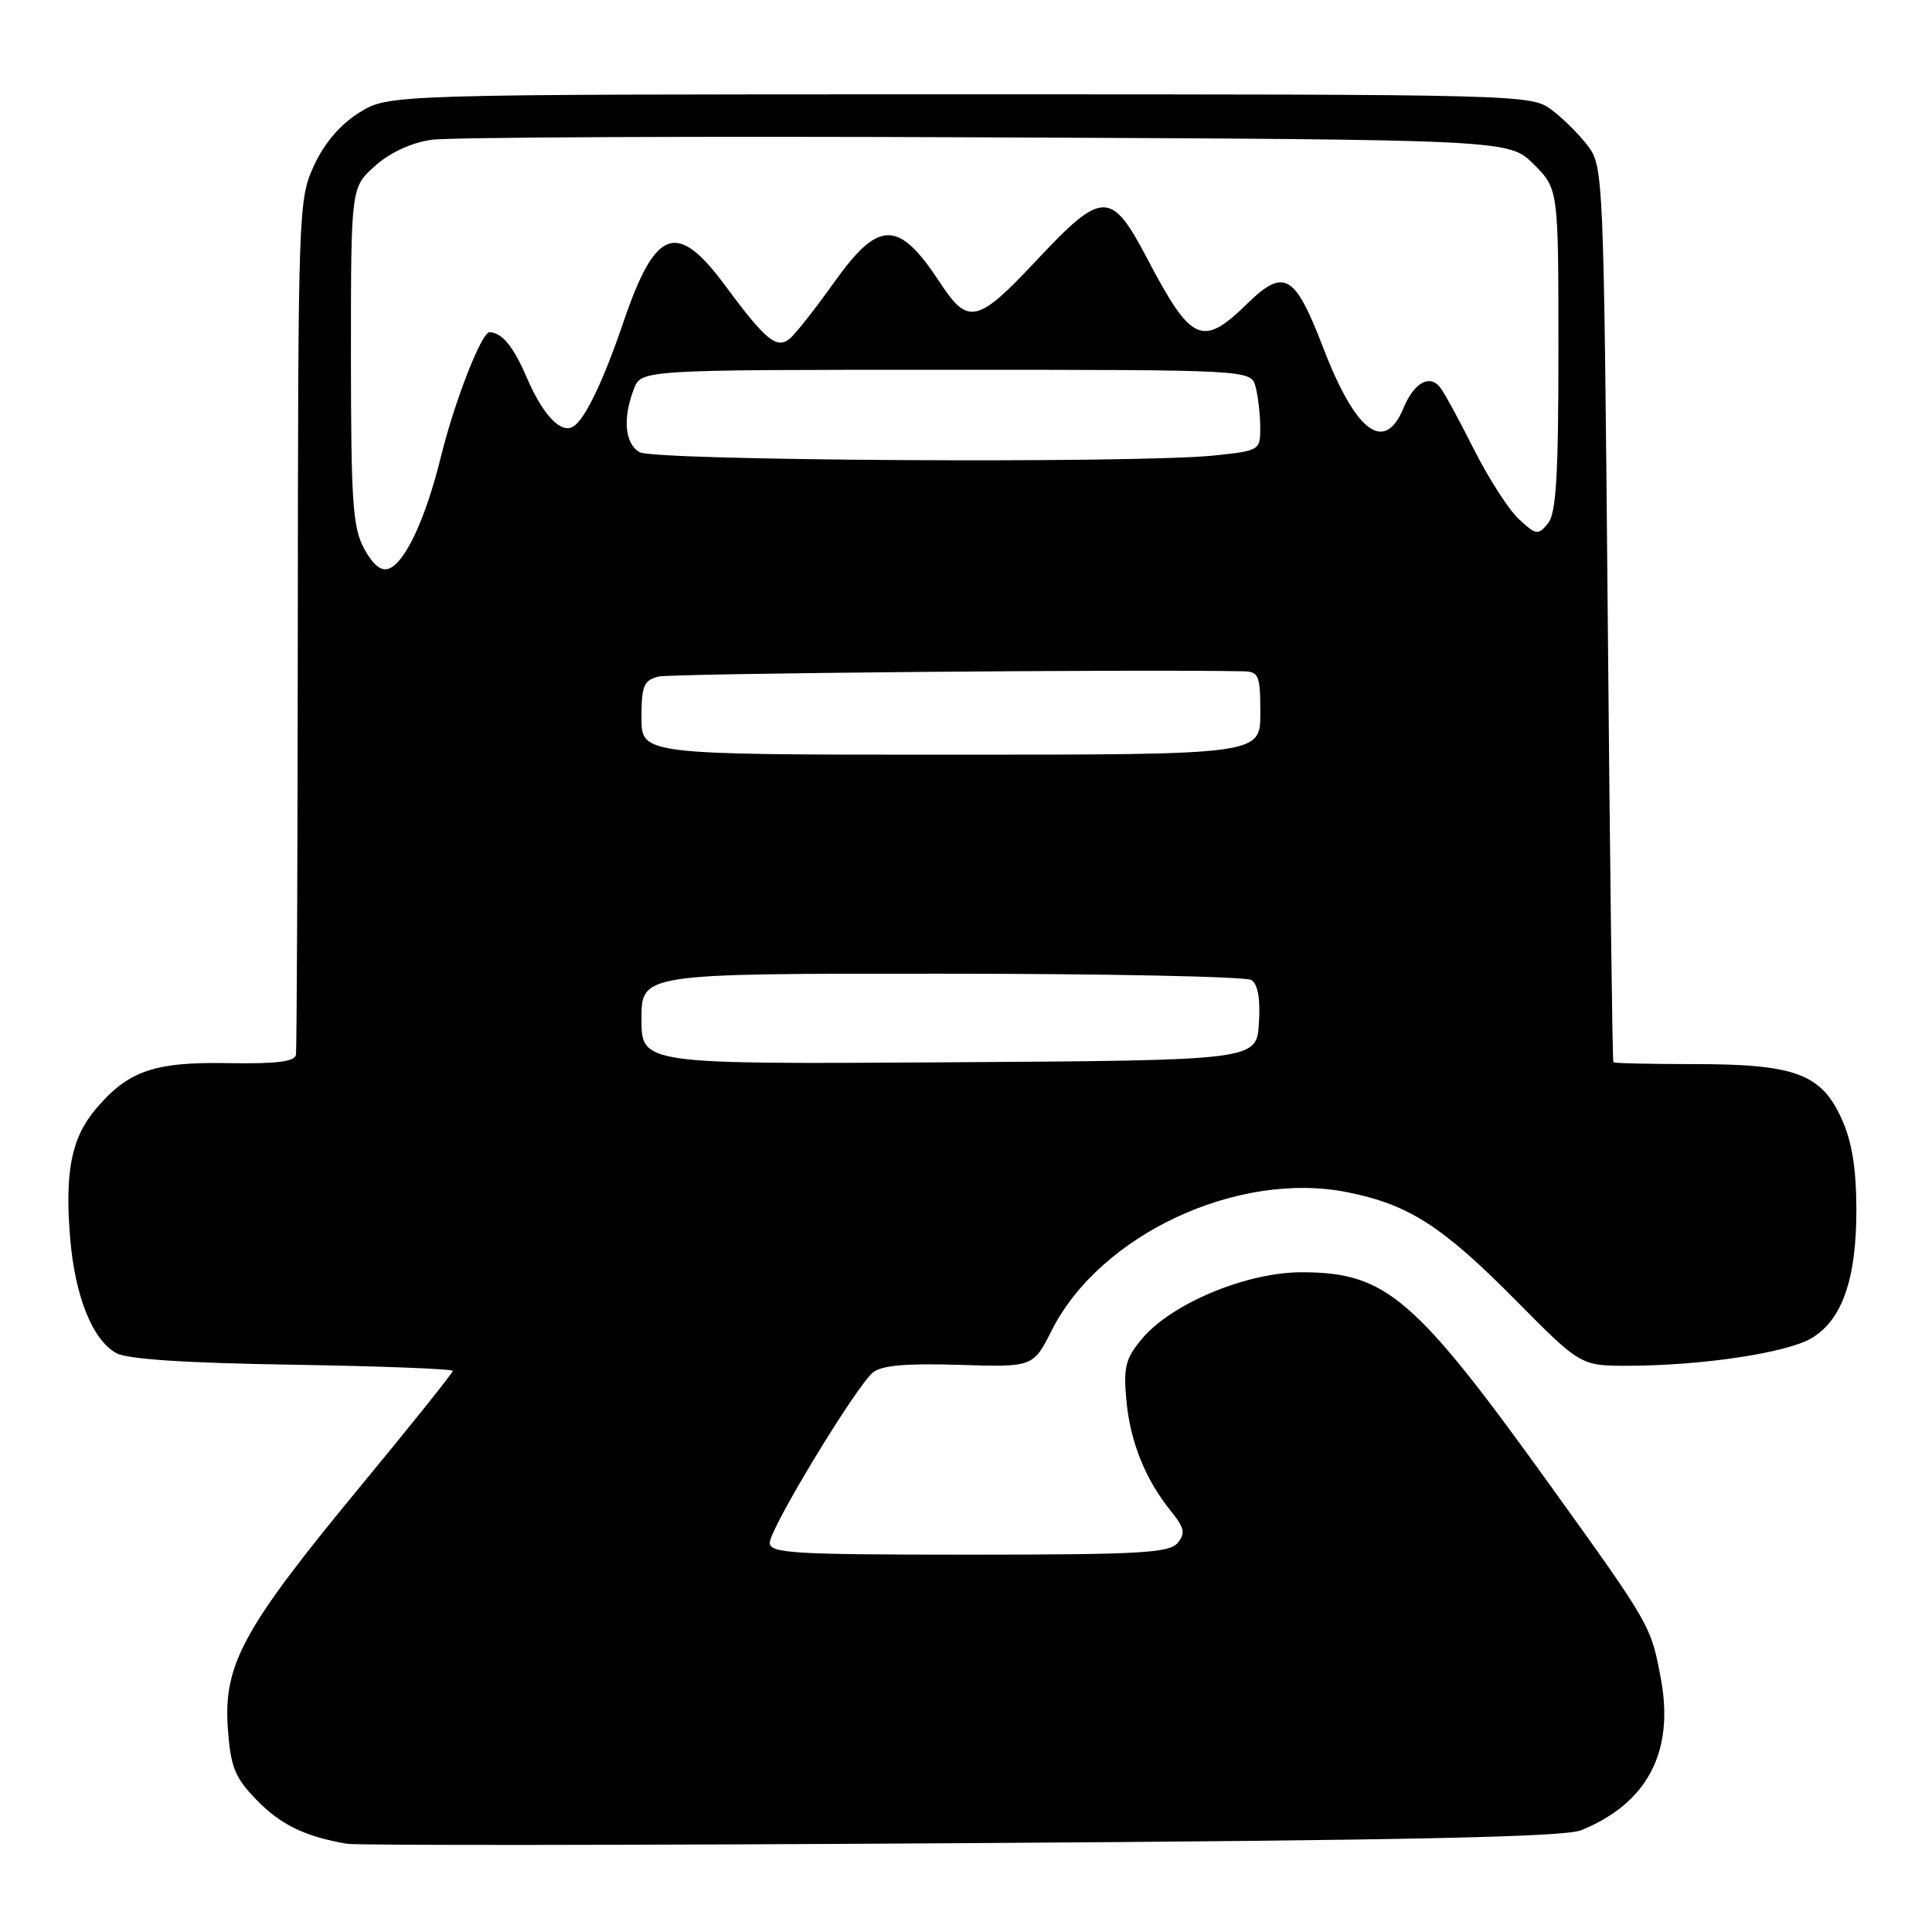 <?xml version="1.0" encoding="UTF-8" standalone="no"?>
<!DOCTYPE svg PUBLIC "-//W3C//DTD SVG 1.1//EN" "http://www.w3.org/Graphics/SVG/1.1/DTD/svg11.dtd" >
<svg xmlns="http://www.w3.org/2000/svg" xmlns:xlink="http://www.w3.org/1999/xlink" version="1.1" viewBox="0 0 256 256">
 <g >
 <path fill="currentColor"
d=" M 209.50 242.52 C 218.27 238.96 221.87 232.15 220.08 222.47 C 218.78 215.45 218.72 215.33 205.59 197.07 C 187.47 171.85 183.69 168.60 172.50 168.58 C 165.22 168.57 155.27 172.70 151.35 177.36 C 149.15 179.97 148.85 181.12 149.24 185.45 C 149.73 190.98 151.75 196.02 155.13 200.20 C 156.95 202.45 157.11 203.17 156.04 204.45 C 154.94 205.78 150.95 206.00 128.38 206.00 C 105.02 206.00 102.00 205.82 102.00 204.42 C 102.00 202.55 113.39 183.75 115.67 181.86 C 116.81 180.92 120.05 180.63 127.07 180.85 C 136.89 181.16 136.89 181.16 139.37 176.26 C 145.80 163.56 164.07 155.05 178.60 157.99 C 186.73 159.64 191.13 162.47 200.98 172.43 C 209.46 181.00 209.46 181.00 215.98 180.97 C 225.76 180.92 236.76 179.25 240.03 177.32 C 244.10 174.92 246.00 169.45 245.98 160.23 C 245.96 154.74 245.39 151.25 244.01 148.21 C 241.32 142.29 237.84 141.00 224.53 141.00 C 218.74 141.00 213.90 140.89 213.78 140.75 C 213.65 140.61 213.32 113.87 213.03 81.32 C 212.51 23.54 212.45 22.08 210.44 19.38 C 209.30 17.87 207.13 15.70 205.61 14.56 C 202.88 12.52 202.05 12.50 127.18 12.50 C 51.50 12.50 51.50 12.50 47.62 14.91 C 45.10 16.48 43.00 18.93 41.62 21.91 C 39.54 26.41 39.50 27.57 39.46 82.50 C 39.44 113.30 39.33 139.07 39.21 139.76 C 39.06 140.68 36.62 140.98 30.23 140.87 C 20.40 140.69 16.95 141.89 12.66 146.99 C 9.45 150.81 8.57 155.30 9.30 164.10 C 9.95 171.79 12.22 177.48 15.38 179.28 C 16.80 180.10 24.49 180.61 38.75 180.83 C 50.44 181.02 60.00 181.39 60.00 181.65 C 60.00 181.91 54.36 188.96 47.46 197.31 C 32.21 215.78 29.59 220.60 30.19 229.02 C 30.57 234.18 31.10 235.51 33.99 238.49 C 37.19 241.80 40.45 243.37 46.00 244.31 C 47.38 244.54 84.05 244.51 127.50 244.23 C 186.24 243.86 207.27 243.42 209.50 242.52 Z  M 85.00 135.01 C 85.00 129.00 85.00 129.00 124.75 129.02 C 146.61 129.02 165.09 129.40 165.81 129.86 C 166.68 130.41 167.02 132.35 166.81 135.60 C 166.50 140.50 166.50 140.50 125.75 140.76 C 85.00 141.02 85.00 141.02 85.00 135.01 Z  M 85.00 95.11 C 85.00 90.87 85.30 90.14 87.25 89.65 C 88.95 89.23 150.84 88.67 164.75 88.95 C 166.81 89.00 167.00 89.48 167.00 94.50 C 167.00 100.00 167.00 100.00 126.00 100.00 C 85.00 100.00 85.00 100.00 85.00 95.11 Z  M 48.26 72.72 C 46.74 69.92 46.51 66.56 46.50 47.17 C 46.50 24.84 46.50 24.84 49.69 21.99 C 51.67 20.21 54.50 18.91 57.19 18.52 C 59.56 18.18 92.65 18.03 130.73 18.20 C 199.96 18.50 199.96 18.50 203.23 21.77 C 206.50 25.04 206.50 25.04 206.50 46.37 C 206.50 63.18 206.20 68.05 205.10 69.38 C 203.80 70.95 203.53 70.90 201.25 68.78 C 199.90 67.53 197.22 63.35 195.28 59.50 C 193.35 55.65 191.34 51.96 190.81 51.31 C 189.41 49.56 187.35 50.73 185.97 54.07 C 183.45 60.15 179.64 57.28 175.34 46.10 C 171.57 36.28 170.16 35.46 165.23 40.27 C 159.31 46.06 157.86 45.40 152.02 34.28 C 147.24 25.17 146.08 25.18 137.39 34.45 C 129.52 42.85 128.29 43.14 124.57 37.47 C 119.08 29.09 116.47 29.07 110.55 37.38 C 108.05 40.89 105.40 44.25 104.67 44.86 C 102.92 46.31 101.46 45.10 96.02 37.75 C 89.69 29.20 86.84 30.24 82.62 42.64 C 79.95 50.50 77.52 55.56 75.96 56.52 C 74.34 57.53 71.92 54.98 69.80 50.03 C 68.04 45.92 66.51 44.06 64.87 44.02 C 63.82 43.99 60.23 53.17 58.42 60.53 C 56.41 68.69 53.71 74.51 51.55 75.34 C 50.52 75.74 49.44 74.88 48.26 72.72 Z  M 84.75 59.92 C 82.80 58.79 82.49 55.46 83.98 51.57 C 84.95 49.00 84.95 49.00 125.36 49.00 C 165.77 49.00 165.77 49.00 166.37 51.25 C 166.70 52.49 166.98 54.90 166.99 56.61 C 167.00 59.68 166.93 59.72 160.85 60.36 C 150.64 61.42 86.70 61.06 84.75 59.92 Z "/>
</g>
</svg>